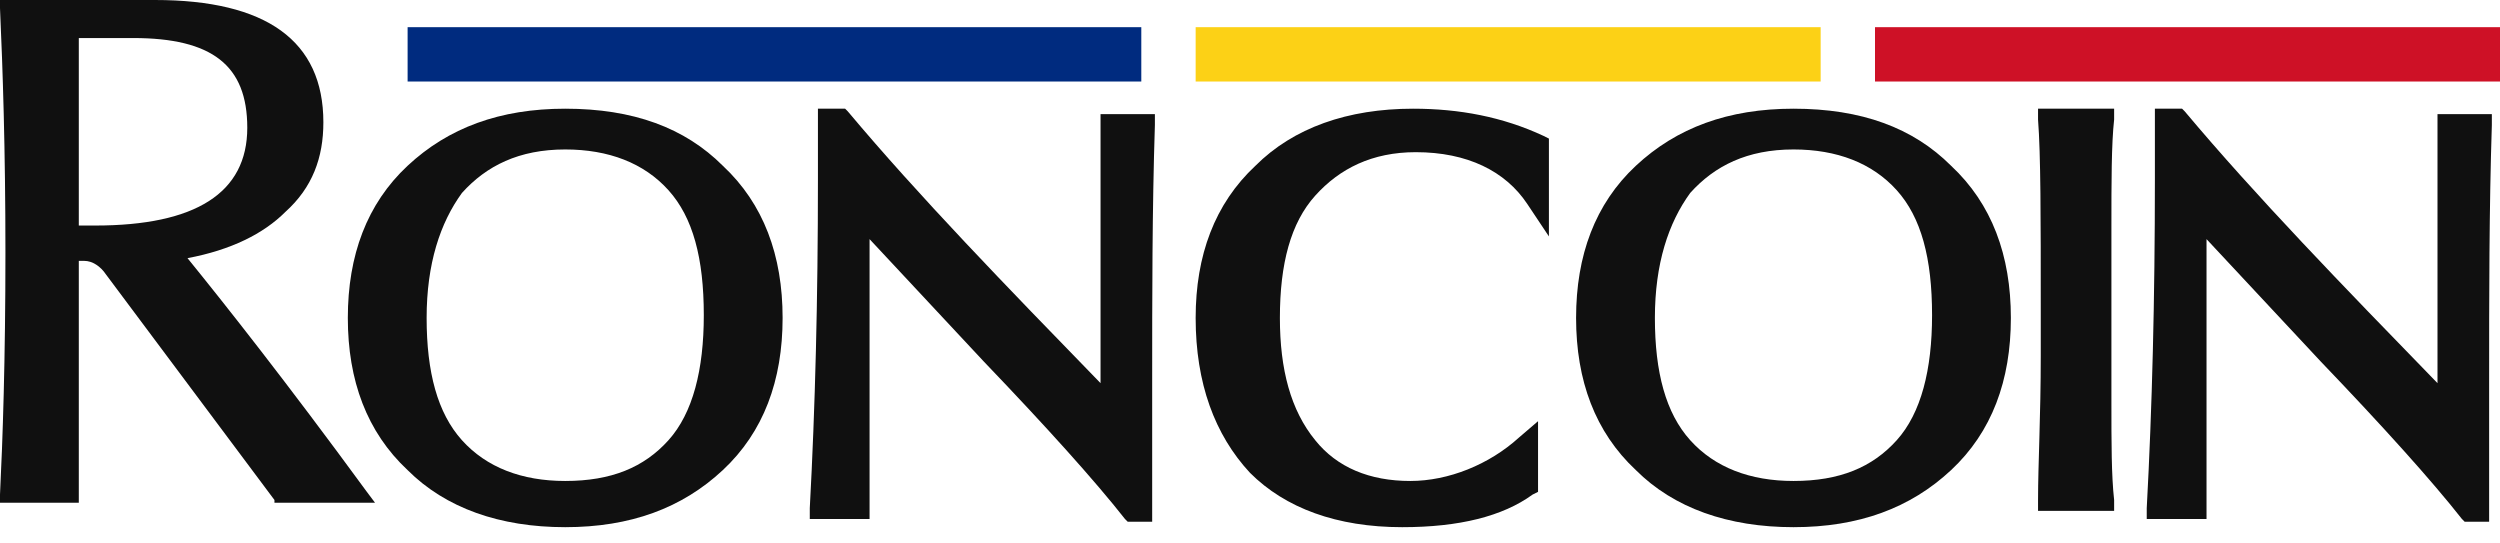 <svg width="92" height="20" viewBox="0 0 92 20" fill="none" xmlns="http://www.w3.org/2000/svg">
<path d="M52 4C49.6 4 47.6 4.7 46.2 6.1C44.7 7.5 44 9.4 44 11.7C44 14.1 44.7 16 46 17.4C47.3 18.7 49.2 19.4 51.6 19.4C53.7 19.4 55.3 19 56.4 18.2L56.6 18.1V15.5L55.9 16.1C54.8 17.1 53.3 17.7 51.9 17.7C50.4 17.7 49.2 17.2 48.4 16.2C47.5 15.1 47.1 13.6 47.1 11.7C47.1 9.7 47.5 8.2 48.4 7.2C49.3 6.2 50.5 5.6 52.1 5.6C54 5.6 55.4 6.3 56.2 7.5L57 8.7V5.1L56.8 5C55.3 4.3 53.7 4 52 4Z" fill="#101010"/>
<path d="M40.5 14.1C37 10.5 33.8 7.2 31.2 4.1L31.1 4H30.1V6.6C30.1 11 30 15 29.8 18.7V19.1H32V8.8L36.2 13.3C38.5 15.7 40.3 17.7 41.4 19.1L41.5 19.2H42.4V14.2C42.4 10.9 42.4 7.7 42.5 4.6V4.2H40.5V14.1Z" fill="#101010"/>
<path d="M89.7 14.1C86.2 10.5 83 7.2 80.4 4.1L80.3 4H79.3V6.6C79.3 11 79.2 15 79 18.7V19.1H81.2V8.8L85.4 13.3C87.7 15.7 89.5 17.7 90.6 19.1L90.7 19.2H91.6V14.2C91.6 10.9 91.6 7.7 91.7 4.6V4.2H89.7V14.1Z" fill="#101010"/>
<path d="M20.8 4C18.4 4 16.5 4.7 15 6.1C13.5 7.5 12.8 9.4 12.8 11.7C12.8 14 13.5 15.9 15 17.3C16.4 18.7 18.4 19.4 20.8 19.4C23.2 19.4 25.1 18.7 26.6 17.3C28.1 15.9 28.8 14 28.8 11.7C28.8 9.4 28.1 7.5 26.6 6.1C25.2 4.7 23.3 4 20.8 4ZM24.6 16.2C23.7 17.2 22.5 17.7 20.8 17.7C19.2 17.7 17.9 17.2 17 16.2C16.1 15.2 15.7 13.7 15.7 11.7C15.7 9.7 16.2 8.2 17 7.1C17.9 6.1 19.1 5.5 20.8 5.5C22.4 5.5 23.7 6 24.6 7C25.5 8 25.9 9.5 25.9 11.6C25.9 13.6 25.5 15.2 24.6 16.2Z" fill="#101010"/>
<path d="M66 4C63.6 4 61.7 4.7 60.2 6.1C58.7 7.5 58 9.4 58 11.7C58 14 58.7 15.9 60.2 17.3C61.6 18.7 63.6 19.4 66 19.4C68.4 19.4 70.3 18.7 71.8 17.3C73.3 15.9 74 14 74 11.7C74 9.4 73.3 7.5 71.8 6.1C70.4 4.7 68.5 4 66 4ZM69.8 16.2C68.9 17.2 67.7 17.7 66 17.7C64.4 17.7 63.1 17.2 62.2 16.2C61.3 15.2 60.9 13.7 60.9 11.7C60.9 9.7 61.4 8.2 62.2 7.1C63.1 6.1 64.3 5.5 66 5.5C67.6 5.5 68.9 6 69.8 7C70.7 8 71.1 9.5 71.1 11.6C71.1 13.6 70.7 15.2 69.8 16.2Z" fill="#101010"/>
<path d="M6.9 9.5C8.5 9.2 9.7 8.6 10.5 7.8C11.5 6.9 11.9 5.8 11.9 4.5C11.9 1.5 9.8 0 5.7 0H0V0.3C0.1 2.5 0.2 5.5 0.2 9.3C0.2 13.2 0.1 16.2 0 18.2V18.5H2.9V9.6H3.1C3.4 9.6 3.7 9.8 3.9 10.1L10.1 18.4V18.5H13.8L13.5 18.1C10.5 14 8.2 11.1 6.9 9.5ZM3 1.4H4.9C7.8 1.4 9.1 2.4 9.1 4.7C9.1 7.1 7.2 8.3 3.5 8.3H2.9V1.4H3Z" fill="#101010"/>
<path d="M77.7 14.8V8.4C77.7 6.7 77.7 5.3 77.8 4.4V4H75V4.4C75.1 5.7 75.1 8 75.1 11.4V13.1C75.1 15.3 75 17.1 75 18.4V18.8H77.8V18.4C77.7 17.5 77.7 16.3 77.7 14.8Z" fill="#101010"/>
<rect x="15" y="1" width="27" height="2" fill="#002B7F"/>
<rect x="44" y="1" width="23" height="2" fill="#FCD116"/>
<rect x="69" y="1" width="23" height="2" fill="#CE1126"/>
</svg>
